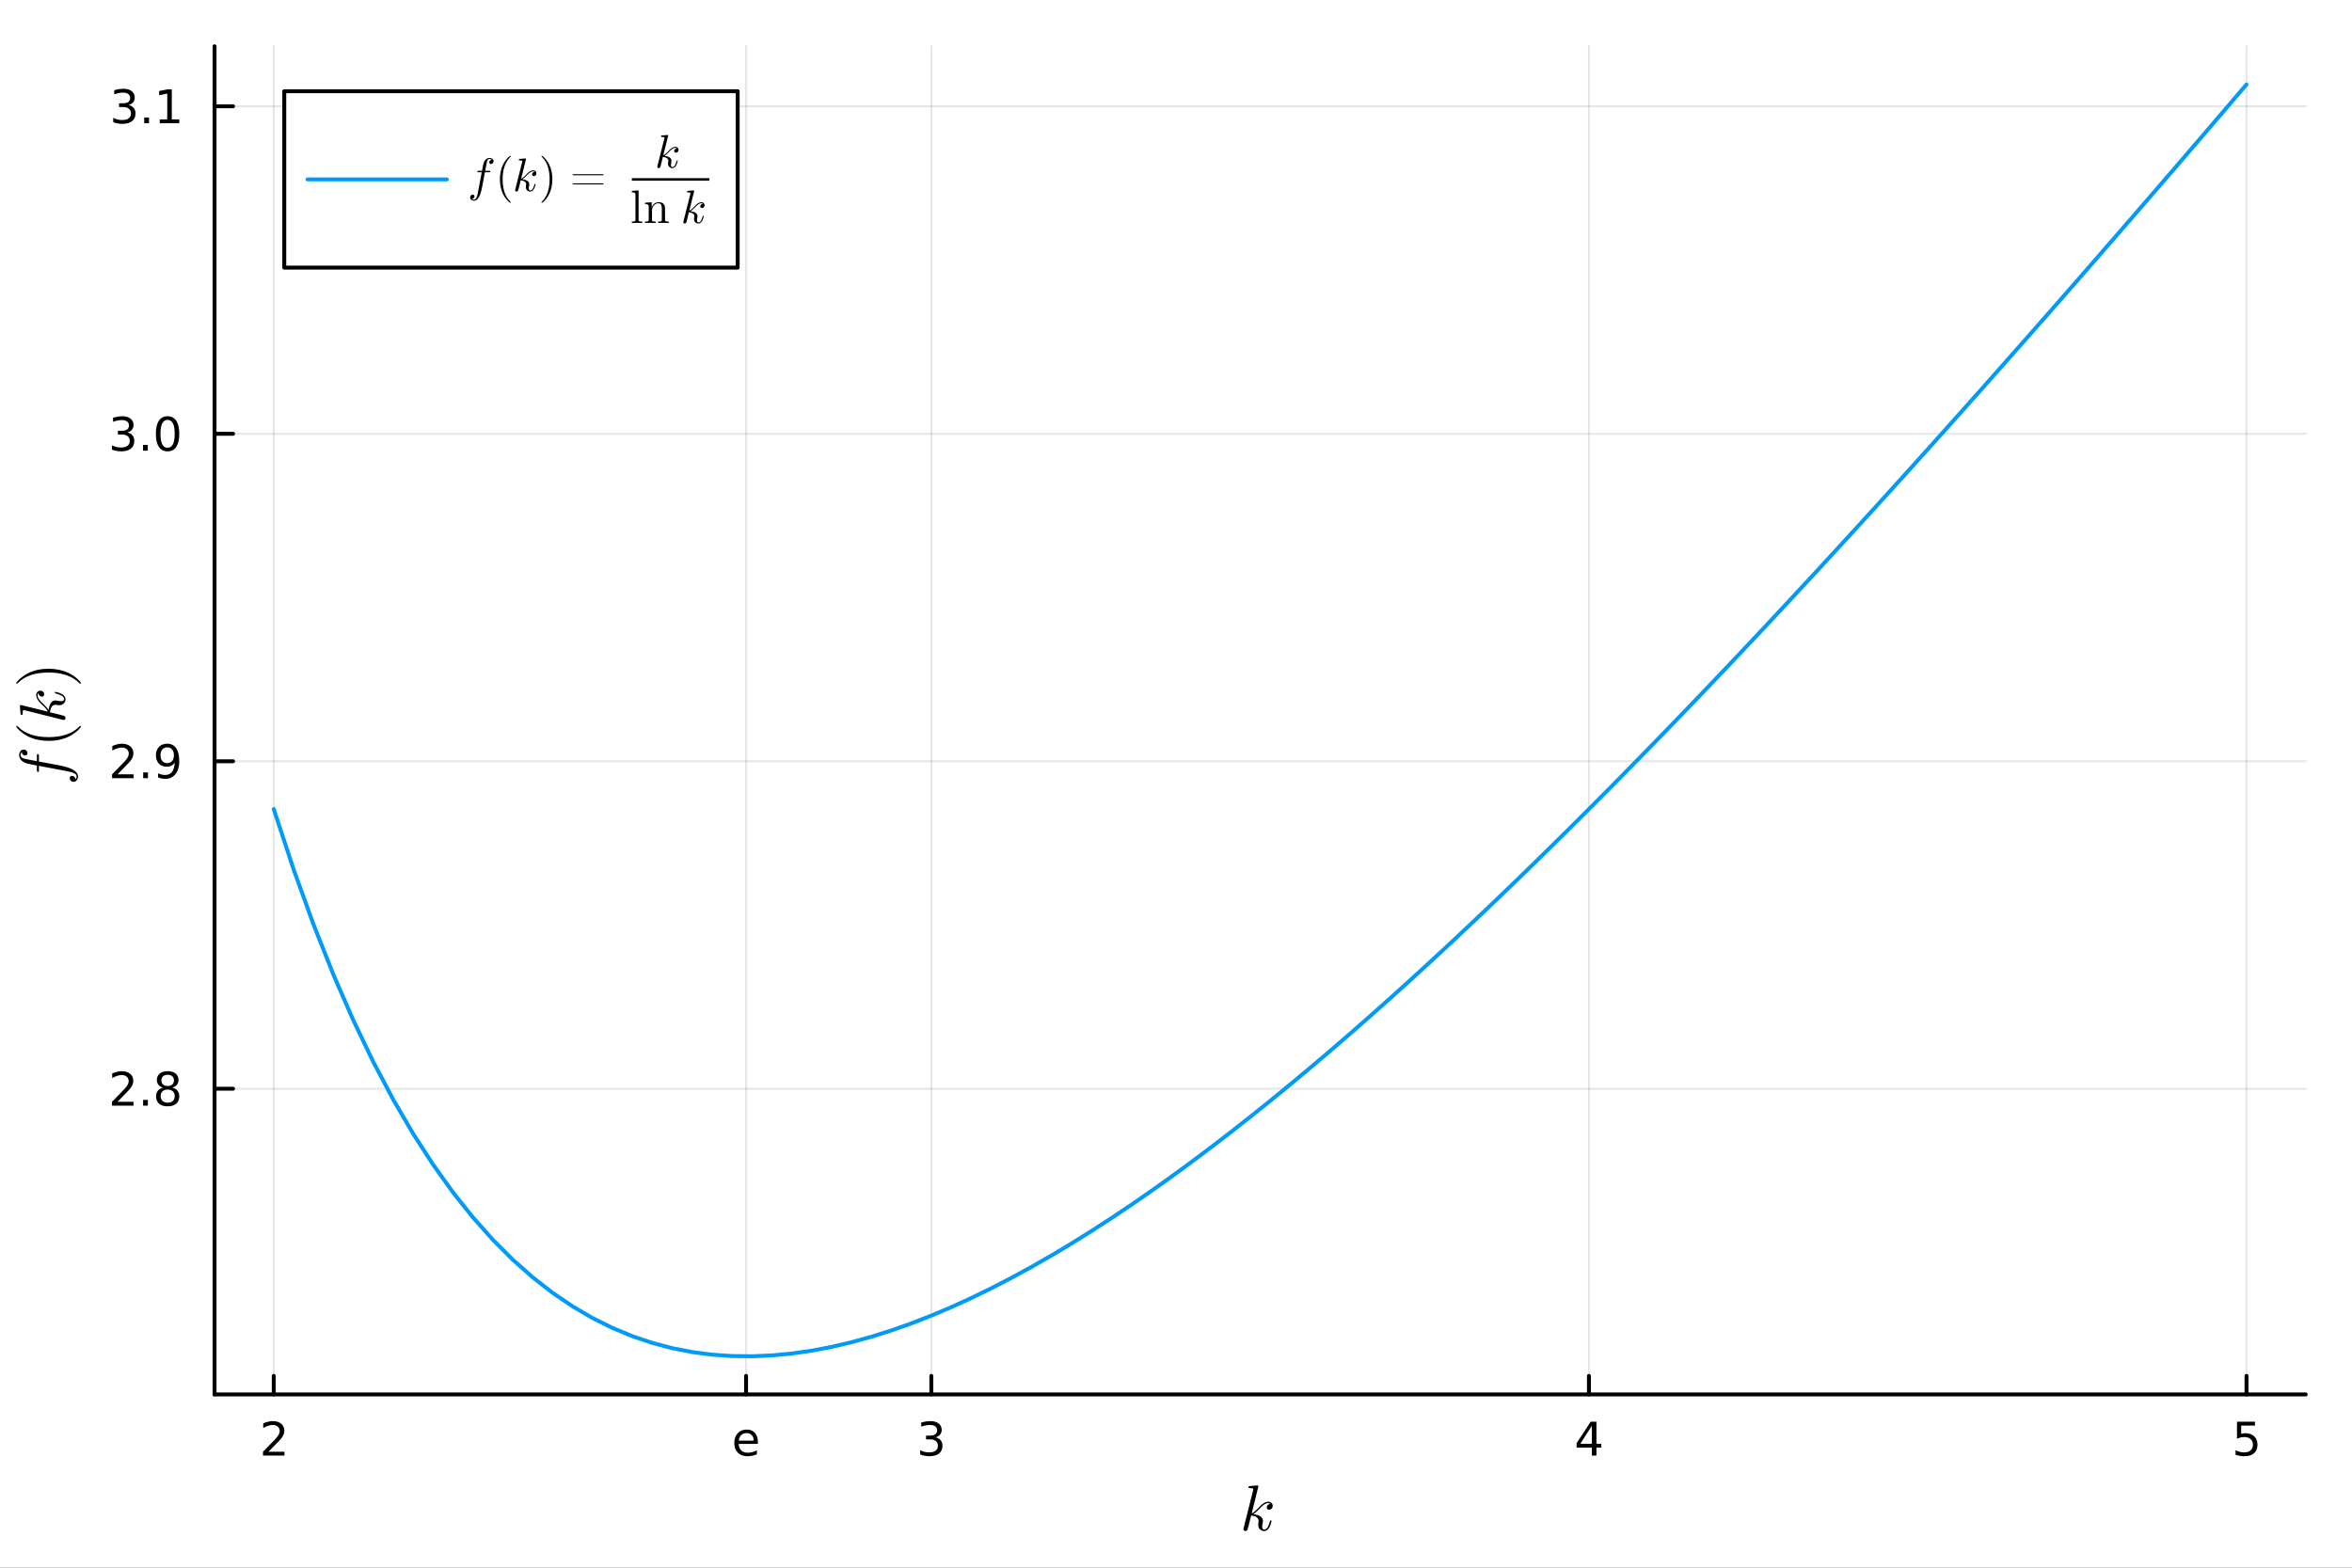 <?xml version="1.0" encoding="utf-8"?>
<svg xmlns="http://www.w3.org/2000/svg" xmlns:xlink="http://www.w3.org/1999/xlink" width="600" height="400" viewBox="0 0 2400 1600">
<rect x="0" y="0" width="2400" height="1600" fill="#333333" stroke="none"/>
<defs>
  <clipPath id="clip110">
    <rect x="0" y="0" width="2400" height="1600"/>
  </clipPath>
</defs>
<path clip-path="url(#clip110)" d="M0 1600 L2400 1600 L2400 0 L0 0  Z" fill="#ffffff" fill-rule="evenodd" fill-opacity="1"/>
<defs>
  <clipPath id="clip111">
    <rect x="480" y="0" width="1681" height="1600"/>
  </clipPath>
</defs>
<path clip-path="url(#clip110)" d="M218.94 1423.18 L2352.76 1423.18 L2352.76 47.244 L218.94 47.244  Z" fill="#ffffff" fill-rule="evenodd" fill-opacity="1"/>
<defs>
  <clipPath id="clip112">
    <rect x="218" y="47" width="2135" height="1377"/>
  </clipPath>
</defs>
<polyline clip-path="url(#clip112)" style="stroke:#000000; stroke-linecap:round; stroke-linejoin:round; stroke-width:2; stroke-opacity:0.1; fill:none" points="279.331,1423.18 279.331,47.244 "/>
<polyline clip-path="url(#clip112)" style="stroke:#000000; stroke-linecap:round; stroke-linejoin:round; stroke-width:2; stroke-opacity:0.1; fill:none" points="761.306,1423.18 761.306,47.244 "/>
<polyline clip-path="url(#clip112)" style="stroke:#000000; stroke-linecap:round; stroke-linejoin:round; stroke-width:2; stroke-opacity:0.1; fill:none" points="950.343,1423.18 950.343,47.244 "/>
<polyline clip-path="url(#clip112)" style="stroke:#000000; stroke-linecap:round; stroke-linejoin:round; stroke-width:2; stroke-opacity:0.1; fill:none" points="1621.35,1423.18 1621.35,47.244 "/>
<polyline clip-path="url(#clip112)" style="stroke:#000000; stroke-linecap:round; stroke-linejoin:round; stroke-width:2; stroke-opacity:0.1; fill:none" points="2292.36,1423.18 2292.36,47.244 "/>
<polyline clip-path="url(#clip110)" style="stroke:#000000; stroke-linecap:round; stroke-linejoin:round; stroke-width:4; stroke-opacity:1; fill:none" points="218.94,1423.18 2352.76,1423.18 "/>
<polyline clip-path="url(#clip110)" style="stroke:#000000; stroke-linecap:round; stroke-linejoin:round; stroke-width:4; stroke-opacity:1; fill:none" points="279.331,1423.18 279.331,1404.28 "/>
<polyline clip-path="url(#clip110)" style="stroke:#000000; stroke-linecap:round; stroke-linejoin:round; stroke-width:4; stroke-opacity:1; fill:none" points="761.306,1423.18 761.306,1404.28 "/>
<polyline clip-path="url(#clip110)" style="stroke:#000000; stroke-linecap:round; stroke-linejoin:round; stroke-width:4; stroke-opacity:1; fill:none" points="950.343,1423.18 950.343,1404.28 "/>
<polyline clip-path="url(#clip110)" style="stroke:#000000; stroke-linecap:round; stroke-linejoin:round; stroke-width:4; stroke-opacity:1; fill:none" points="1621.35,1423.18 1621.35,1404.28 "/>
<polyline clip-path="url(#clip110)" style="stroke:#000000; stroke-linecap:round; stroke-linejoin:round; stroke-width:4; stroke-opacity:1; fill:none" points="2292.36,1423.18 2292.36,1404.28 "/>
<path clip-path="url(#clip110)" d="M273.984 1481.64 L290.304 1481.64 L290.304 1485.58 L268.359 1485.58 L268.359 1481.64 Q271.021 1478.89 275.605 1474.26 Q280.211 1469.61 281.392 1468.27 Q283.637 1465.74 284.517 1464.01 Q285.419 1462.25 285.419 1460.56 Q285.419 1457.8 283.475 1456.07 Q281.554 1454.33 278.452 1454.33 Q276.253 1454.33 273.799 1455.09 Q271.368 1455.86 268.591 1457.41 L268.591 1452.69 Q271.415 1451.55 273.868 1450.97 Q276.322 1450.39 278.359 1450.39 Q283.729 1450.39 286.924 1453.08 Q290.118 1455.77 290.118 1460.26 Q290.118 1462.39 289.308 1464.31 Q288.521 1466.2 286.415 1468.8 Q285.836 1469.47 282.734 1472.69 Q279.632 1475.88 273.984 1481.64 Z" fill="#000000" fill-rule="nonzero" fill-opacity="1" /><path clip-path="url(#clip110)" d="M773.32 1471.55 L773.32 1473.64 L753.737 1473.64 Q754.015 1478.03 756.376 1480.35 Q758.76 1482.64 762.996 1482.64 Q765.45 1482.64 767.742 1482.04 Q770.056 1481.44 772.325 1480.23 L772.325 1484.26 Q770.033 1485.23 767.626 1485.74 Q765.219 1486.25 762.742 1486.25 Q756.538 1486.25 752.904 1482.64 Q749.293 1479.03 749.293 1472.87 Q749.293 1466.51 752.719 1462.78 Q756.168 1459.03 762.001 1459.03 Q767.232 1459.03 770.265 1462.41 Q773.32 1465.77 773.32 1471.55 M769.061 1470.3 Q769.015 1466.81 767.093 1464.72 Q765.195 1462.64 762.047 1462.64 Q758.482 1462.64 756.33 1464.65 Q754.2 1466.67 753.876 1470.33 L769.061 1470.3 Z" fill="#000000" fill-rule="nonzero" fill-opacity="1" /><path clip-path="url(#clip110)" d="M954.59 1466.95 Q957.947 1467.66 959.822 1469.93 Q961.72 1472.2 961.72 1475.53 Q961.72 1480.65 958.201 1483.45 Q954.683 1486.25 948.201 1486.25 Q946.025 1486.25 943.711 1485.81 Q941.419 1485.39 938.965 1484.54 L938.965 1480.02 Q940.91 1481.16 943.225 1481.74 Q945.539 1482.32 948.062 1482.32 Q952.461 1482.32 954.752 1480.58 Q957.067 1478.84 957.067 1475.53 Q957.067 1472.48 954.914 1470.77 Q952.785 1469.03 948.965 1469.03 L944.937 1469.03 L944.937 1465.19 L949.15 1465.19 Q952.599 1465.19 954.428 1463.82 Q956.257 1462.43 956.257 1459.84 Q956.257 1457.18 954.359 1455.77 Q952.484 1454.33 948.965 1454.33 Q947.044 1454.33 944.845 1454.75 Q942.646 1455.16 940.007 1456.04 L940.007 1451.88 Q942.669 1451.14 944.984 1450.77 Q947.322 1450.39 949.382 1450.39 Q954.706 1450.39 957.808 1452.83 Q960.91 1455.23 960.91 1459.35 Q960.91 1462.22 959.266 1464.21 Q957.623 1466.18 954.59 1466.95 Z" fill="#000000" fill-rule="nonzero" fill-opacity="1" /><path clip-path="url(#clip110)" d="M1624.36 1455.09 L1612.56 1473.54 L1624.36 1473.54 L1624.36 1455.09 M1623.14 1451.02 L1629.02 1451.02 L1629.02 1473.54 L1633.95 1473.54 L1633.95 1477.43 L1629.02 1477.43 L1629.02 1485.58 L1624.36 1485.58 L1624.36 1477.43 L1608.76 1477.43 L1608.76 1472.92 L1623.14 1451.02 Z" fill="#000000" fill-rule="nonzero" fill-opacity="1" /><path clip-path="url(#clip110)" d="M2282.64 1451.02 L2301 1451.02 L2301 1454.96 L2286.93 1454.96 L2286.93 1463.43 Q2287.94 1463.08 2288.96 1462.92 Q2289.98 1462.73 2291 1462.73 Q2296.79 1462.73 2300.17 1465.9 Q2303.55 1469.08 2303.55 1474.49 Q2303.55 1480.07 2300.07 1483.17 Q2296.6 1486.25 2290.28 1486.25 Q2288.11 1486.25 2285.84 1485.88 Q2283.59 1485.51 2281.18 1484.77 L2281.18 1480.07 Q2283.27 1481.2 2285.49 1481.76 Q2287.71 1482.32 2290.19 1482.32 Q2294.19 1482.32 2296.53 1480.21 Q2298.87 1478.1 2298.87 1474.49 Q2298.87 1470.88 2296.53 1468.77 Q2294.19 1466.67 2290.19 1466.67 Q2288.31 1466.67 2286.44 1467.08 Q2284.59 1467.5 2282.64 1468.38 L2282.64 1451.02 Z" fill="#000000" fill-rule="nonzero" fill-opacity="1" /><path clip-path="url(#clip110)" d="M1298.69 1536.84 Q1298.69 1538.67 1297.56 1539.77 Q1296.46 1540.86 1295.08 1540.86 Q1293.85 1540.86 1293.21 1540.15 Q1292.57 1539.45 1292.57 1538.54 Q1292.57 1538.16 1292.73 1537.67 Q1292.89 1537.16 1293.24 1536.55 Q1293.63 1535.94 1294.43 1535.48 Q1295.24 1535.03 1296.33 1534.97 Q1296.11 1534.74 1296.04 1534.71 Q1295.56 1534.32 1294.66 1534.2 Q1294.53 1534.13 1294.08 1534.13 Q1291.86 1534.13 1289.6 1535.77 Q1287.38 1537.38 1284.64 1540.44 Q1281.2 1544.02 1278.98 1545.34 Q1288.73 1546.63 1288.73 1552.26 Q1288.73 1553.2 1288.48 1554.32 Q1287.96 1556.45 1287.96 1558 Q1287.96 1561.09 1290.05 1561.09 Q1292.08 1561.09 1293.37 1559.03 Q1294.69 1556.97 1295.79 1552.94 Q1295.95 1552.2 1296.11 1551.97 Q1296.27 1551.75 1296.72 1551.75 Q1297.53 1551.75 1297.53 1552.39 Q1296.78 1556.16 1295.14 1559.06 Q1293.05 1562.57 1289.93 1562.57 Q1287.32 1562.57 1285.58 1560.77 Q1283.87 1558.93 1283.87 1556.03 Q1283.87 1555.32 1284.13 1553.71 Q1284.32 1553.07 1284.32 1552.33 Q1284.32 1550.81 1283.48 1549.69 Q1282.65 1548.53 1281.29 1547.95 Q1279.94 1547.37 1278.81 1547.11 Q1277.72 1546.82 1276.66 1546.72 Q1273.44 1560.35 1272.98 1561.18 Q1272.69 1561.76 1272.05 1562.15 Q1271.41 1562.57 1270.73 1562.57 Q1270.09 1562.57 1269.44 1562.12 Q1268.83 1561.7 1268.83 1560.7 Q1268.83 1560.19 1269.09 1559.25 L1278.65 1521.25 L1278.85 1519.96 Q1278.85 1519.57 1278.69 1519.38 Q1278.56 1519.16 1277.78 1518.99 Q1277.04 1518.83 1275.56 1518.83 Q1274.95 1518.83 1274.66 1518.8 Q1274.4 1518.77 1274.18 1518.61 Q1273.95 1518.42 1273.95 1518.03 Q1273.95 1517.48 1274.18 1517.19 Q1274.43 1516.87 1274.63 1516.8 Q1274.82 1516.74 1275.21 1516.71 Q1275.75 1516.68 1277.59 1516.52 Q1279.43 1516.32 1281 1516.19 Q1282.58 1516.06 1283.26 1516.06 Q1283.64 1516.06 1283.84 1516.26 Q1284.06 1516.42 1284.1 1516.61 L1284.13 1516.77 L1277.27 1544.6 Q1280.1 1543.47 1284.58 1538.48 Q1289.76 1532.68 1294.21 1532.68 Q1296.3 1532.68 1297.49 1533.97 Q1298.69 1535.23 1298.69 1536.84 Z" fill="#000000" fill-rule="nonzero" fill-opacity="1" /><polyline clip-path="url(#clip112)" style="stroke:#000000; stroke-linecap:round; stroke-linejoin:round; stroke-width:2; stroke-opacity:0.1; fill:none" points="218.94,1111.17 2352.76,1111.17 "/>
<polyline clip-path="url(#clip112)" style="stroke:#000000; stroke-linecap:round; stroke-linejoin:round; stroke-width:2; stroke-opacity:0.1; fill:none" points="218.94,776.942 2352.76,776.942 "/>
<polyline clip-path="url(#clip112)" style="stroke:#000000; stroke-linecap:round; stroke-linejoin:round; stroke-width:2; stroke-opacity:0.1; fill:none" points="218.94,442.718 2352.76,442.718 "/>
<polyline clip-path="url(#clip112)" style="stroke:#000000; stroke-linecap:round; stroke-linejoin:round; stroke-width:2; stroke-opacity:0.1; fill:none" points="218.94,108.494 2352.76,108.494 "/>
<polyline clip-path="url(#clip110)" style="stroke:#000000; stroke-linecap:round; stroke-linejoin:round; stroke-width:4; stroke-opacity:1; fill:none" points="218.94,1423.18 218.94,47.244 "/>
<polyline clip-path="url(#clip110)" style="stroke:#000000; stroke-linecap:round; stroke-linejoin:round; stroke-width:4; stroke-opacity:1; fill:none" points="218.94,1111.17 237.838,1111.17 "/>
<polyline clip-path="url(#clip110)" style="stroke:#000000; stroke-linecap:round; stroke-linejoin:round; stroke-width:4; stroke-opacity:1; fill:none" points="218.94,776.942 237.838,776.942 "/>
<polyline clip-path="url(#clip110)" style="stroke:#000000; stroke-linecap:round; stroke-linejoin:round; stroke-width:4; stroke-opacity:1; fill:none" points="218.94,442.718 237.838,442.718 "/>
<polyline clip-path="url(#clip110)" style="stroke:#000000; stroke-linecap:round; stroke-linejoin:round; stroke-width:4; stroke-opacity:1; fill:none" points="218.94,108.494 237.838,108.494 "/>
<path clip-path="url(#clip110)" d="M119.885 1124.51 L136.204 1124.51 L136.204 1128.45 L114.26 1128.45 L114.26 1124.51 Q116.922 1121.76 121.505 1117.13 Q126.112 1112.47 127.292 1111.13 Q129.538 1108.61 130.417 1106.87 Q131.32 1105.11 131.32 1103.42 Q131.32 1100.67 129.376 1098.93 Q127.455 1097.2 124.353 1097.2 Q122.154 1097.2 119.7 1097.96 Q117.269 1098.72 114.492 1100.27 L114.492 1095.55 Q117.316 1094.42 119.769 1093.84 Q122.223 1093.26 124.26 1093.26 Q129.63 1093.26 132.825 1095.95 Q136.019 1098.63 136.019 1103.12 Q136.019 1105.25 135.209 1107.17 Q134.422 1109.07 132.316 1111.66 Q131.737 1112.33 128.635 1115.55 Q125.533 1118.75 119.885 1124.51 Z" fill="#000000" fill-rule="nonzero" fill-opacity="1" /><path clip-path="url(#clip110)" d="M146.019 1122.57 L150.903 1122.57 L150.903 1128.45 L146.019 1128.45 L146.019 1122.57 Z" fill="#000000" fill-rule="nonzero" fill-opacity="1" /><path clip-path="url(#clip110)" d="M171.089 1112.03 Q167.755 1112.03 165.834 1113.82 Q163.936 1115.6 163.936 1118.72 Q163.936 1121.85 165.834 1123.63 Q167.755 1125.41 171.089 1125.41 Q174.422 1125.41 176.343 1123.63 Q178.264 1121.83 178.264 1118.72 Q178.264 1115.6 176.343 1113.82 Q174.445 1112.03 171.089 1112.03 M166.413 1110.04 Q163.403 1109.3 161.714 1107.24 Q160.047 1105.18 160.047 1102.22 Q160.047 1098.08 162.987 1095.67 Q165.95 1093.26 171.089 1093.26 Q176.251 1093.26 179.19 1095.67 Q182.13 1098.08 182.13 1102.22 Q182.13 1105.18 180.44 1107.24 Q178.774 1109.3 175.788 1110.04 Q179.167 1110.83 181.042 1113.12 Q182.94 1115.41 182.94 1118.72 Q182.94 1123.75 179.862 1126.43 Q176.806 1129.12 171.089 1129.12 Q165.371 1129.12 162.292 1126.43 Q159.237 1123.75 159.237 1118.72 Q159.237 1115.41 161.135 1113.12 Q163.033 1110.83 166.413 1110.04 M164.7 1102.66 Q164.7 1105.34 166.366 1106.85 Q168.056 1108.35 171.089 1108.35 Q174.098 1108.35 175.788 1106.85 Q177.501 1105.34 177.501 1102.66 Q177.501 1099.97 175.788 1098.47 Q174.098 1096.96 171.089 1096.96 Q168.056 1096.96 166.366 1098.47 Q164.7 1099.97 164.7 1102.66 Z" fill="#000000" fill-rule="nonzero" fill-opacity="1" /><path clip-path="url(#clip110)" d="M119.978 790.287 L136.297 790.287 L136.297 794.222 L114.353 794.222 L114.353 790.287 Q117.015 787.532 121.598 782.903 Q126.205 778.25 127.385 776.907 Q129.63 774.384 130.51 772.648 Q131.413 770.889 131.413 769.199 Q131.413 766.444 129.468 764.708 Q127.547 762.972 124.445 762.972 Q122.246 762.972 119.793 763.736 Q117.362 764.5 114.584 766.051 L114.584 761.329 Q117.408 760.194 119.862 759.616 Q122.316 759.037 124.353 759.037 Q129.723 759.037 132.917 761.722 Q136.112 764.407 136.112 768.898 Q136.112 771.028 135.302 772.949 Q134.515 774.847 132.408 777.44 Q131.83 778.111 128.728 781.329 Q125.626 784.523 119.978 790.287 Z" fill="#000000" fill-rule="nonzero" fill-opacity="1" /><path clip-path="url(#clip110)" d="M146.112 788.342 L150.996 788.342 L150.996 794.222 L146.112 794.222 L146.112 788.342 Z" fill="#000000" fill-rule="nonzero" fill-opacity="1" /><path clip-path="url(#clip110)" d="M161.32 793.504 L161.32 789.245 Q163.079 790.078 164.885 790.518 Q166.69 790.958 168.427 790.958 Q173.056 790.958 175.487 787.856 Q177.94 784.731 178.288 778.389 Q176.945 780.379 174.885 781.444 Q172.825 782.509 170.325 782.509 Q165.14 782.509 162.107 779.384 Q159.098 776.236 159.098 770.796 Q159.098 765.472 162.246 762.255 Q165.394 759.037 170.626 759.037 Q176.621 759.037 179.769 763.643 Q182.94 768.227 182.94 776.977 Q182.94 785.148 179.051 790.032 Q175.186 794.893 168.635 794.893 Q166.876 794.893 165.07 794.546 Q163.265 794.199 161.32 793.504 M170.626 778.852 Q173.774 778.852 175.602 776.699 Q177.454 774.546 177.454 770.796 Q177.454 767.069 175.602 764.917 Q173.774 762.741 170.626 762.741 Q167.477 762.741 165.626 764.917 Q163.797 767.069 163.797 770.796 Q163.797 774.546 165.626 776.699 Q167.477 778.852 170.626 778.852 Z" fill="#000000" fill-rule="nonzero" fill-opacity="1" /><path clip-path="url(#clip110)" d="M129.931 441.364 Q133.288 442.081 135.163 444.35 Q137.061 446.618 137.061 449.952 Q137.061 455.067 133.542 457.868 Q130.024 460.669 123.543 460.669 Q121.367 460.669 119.052 460.229 Q116.76 459.813 114.306 458.956 L114.306 454.442 Q116.251 455.577 118.566 456.155 Q120.88 456.734 123.404 456.734 Q127.802 456.734 130.093 454.998 Q132.408 453.262 132.408 449.952 Q132.408 446.896 130.255 445.183 Q128.126 443.447 124.306 443.447 L120.279 443.447 L120.279 439.605 L124.492 439.605 Q127.941 439.605 129.769 438.239 Q131.598 436.85 131.598 434.257 Q131.598 431.595 129.7 430.183 Q127.825 428.748 124.306 428.748 Q122.385 428.748 120.186 429.165 Q117.987 429.582 115.348 430.461 L115.348 426.294 Q118.01 425.554 120.325 425.183 Q122.663 424.813 124.723 424.813 Q130.047 424.813 133.149 427.244 Q136.251 429.651 136.251 433.771 Q136.251 436.642 134.607 438.632 Q132.964 440.6 129.931 441.364 Z" fill="#000000" fill-rule="nonzero" fill-opacity="1" /><path clip-path="url(#clip110)" d="M145.927 454.118 L150.811 454.118 L150.811 459.998 L145.927 459.998 L145.927 454.118 Z" fill="#000000" fill-rule="nonzero" fill-opacity="1" /><path clip-path="url(#clip110)" d="M170.996 428.517 Q167.385 428.517 165.556 432.081 Q163.751 435.623 163.751 442.753 Q163.751 449.859 165.556 453.424 Q167.385 456.966 170.996 456.966 Q174.63 456.966 176.436 453.424 Q178.264 449.859 178.264 442.753 Q178.264 435.623 176.436 432.081 Q174.63 428.517 170.996 428.517 M170.996 424.813 Q176.806 424.813 179.862 429.419 Q182.94 434.003 182.94 442.753 Q182.94 451.48 179.862 456.086 Q176.806 460.669 170.996 460.669 Q165.186 460.669 162.107 456.086 Q159.052 451.48 159.052 442.753 Q159.052 434.003 162.107 429.419 Q165.186 424.813 170.996 424.813 Z" fill="#000000" fill-rule="nonzero" fill-opacity="1" /><path clip-path="url(#clip110)" d="M131.158 107.14 Q134.515 107.857 136.39 110.126 Q138.288 112.394 138.288 115.728 Q138.288 120.844 134.769 123.644 Q131.251 126.445 124.769 126.445 Q122.593 126.445 120.279 126.006 Q117.987 125.589 115.533 124.732 L115.533 120.219 Q117.478 121.353 119.793 121.931 Q122.107 122.51 124.63 122.51 Q129.029 122.51 131.32 120.774 Q133.635 119.038 133.635 115.728 Q133.635 112.672 131.482 110.959 Q129.353 109.223 125.533 109.223 L121.505 109.223 L121.505 105.381 L125.718 105.381 Q129.167 105.381 130.996 104.015 Q132.825 102.626 132.825 100.033 Q132.825 97.371 130.927 95.959 Q129.052 94.524 125.533 94.524 Q123.612 94.524 121.413 94.941 Q119.214 95.358 116.575 96.237 L116.575 92.07 Q119.237 91.33 121.552 90.959 Q123.89 90.589 125.95 90.589 Q131.274 90.589 134.376 93.02 Q137.478 95.427 137.478 99.547 Q137.478 102.418 135.834 104.408 Q134.191 106.376 131.158 107.14 Z" fill="#000000" fill-rule="nonzero" fill-opacity="1" /><path clip-path="url(#clip110)" d="M147.153 119.894 L152.038 119.894 L152.038 125.774 L147.153 125.774 L147.153 119.894 Z" fill="#000000" fill-rule="nonzero" fill-opacity="1" /><path clip-path="url(#clip110)" d="M163.033 121.839 L170.672 121.839 L170.672 95.473 L162.362 97.14 L162.362 92.881 L170.626 91.214 L175.301 91.214 L175.301 121.839 L182.94 121.839 L182.94 125.774 L163.033 125.774 L163.033 121.839 Z" fill="#000000" fill-rule="nonzero" fill-opacity="1" /><path clip-path="url(#clip110)" d="M24.12 765.028 Q25.891 765.028 26.986 766.155 Q28.081 767.25 28.081 768.635 Q28.081 769.634 27.469 770.374 Q26.857 771.083 25.795 771.083 Q24.7 771.083 23.54 770.245 Q22.381 769.408 22.22 767.508 Q21.028 768.764 21.028 770.761 Q21.028 771.759 21.672 772.597 Q22.284 773.402 23.282 773.853 Q24.313 774.336 30.142 775.431 Q32.042 775.785 33.878 776.107 Q35.714 776.429 37.646 776.815 L37.646 771.34 Q37.646 770.632 37.678 770.342 Q37.711 770.052 37.872 769.827 Q38.033 769.569 38.387 769.569 Q39.289 769.569 39.514 769.988 Q39.708 770.374 39.708 771.534 L39.708 777.202 L60.609 781.163 Q61.221 781.26 63.153 781.679 Q65.053 782.065 68.177 782.999 Q71.334 783.933 73.202 784.867 Q74.264 785.382 75.263 786.059 Q76.293 786.703 77.324 787.637 Q78.355 788.571 78.966 789.794 Q79.611 791.018 79.611 792.306 Q79.611 794.496 78.387 796.203 Q77.163 797.91 75.07 797.91 Q73.298 797.91 72.203 796.815 Q71.108 795.688 71.108 794.303 Q71.108 793.305 71.72 792.596 Q72.332 791.856 73.395 791.856 Q73.846 791.856 74.361 792.017 Q74.876 792.178 75.456 792.532 Q76.068 792.886 76.487 793.659 Q76.905 794.432 76.97 795.495 Q78.161 794.239 78.161 792.306 Q78.161 791.695 77.904 791.147 Q77.678 790.6 77.099 790.149 Q76.519 789.666 75.939 789.311 Q75.392 788.957 74.329 788.603 Q73.298 788.249 72.525 788.023 Q71.752 787.798 70.368 787.508 Q68.983 787.186 68.145 787.025 Q67.34 786.864 65.762 786.574 L39.708 781.646 L39.708 785.994 Q39.708 786.767 39.675 787.089 Q39.643 787.379 39.482 787.604 Q39.289 787.83 38.902 787.83 Q38.29 787.83 38.033 787.572 Q37.743 787.282 37.711 786.96 Q37.646 786.638 37.646 785.865 L37.646 781.292 Q29.498 779.746 27.308 779.134 Q24.989 778.426 23.379 777.331 Q21.737 776.236 20.964 775.012 Q20.191 773.788 19.901 772.79 Q19.579 771.759 19.579 770.761 Q19.579 768.506 20.803 766.767 Q21.994 765.028 24.12 765.028 Z" fill="#000000" fill-rule="nonzero" fill-opacity="1" /><path clip-path="url(#clip110)" d="M49.595 756.148 Q38.452 756.148 29.466 751.994 Q25.698 750.222 22.542 747.742 Q19.386 745.263 18.001 743.62 Q16.616 741.978 16.616 741.527 Q16.616 740.883 17.26 740.85 Q17.582 740.85 18.387 741.72 Q29.208 752.348 49.595 752.316 Q70.045 752.316 80.448 741.978 Q81.575 740.85 81.929 740.85 Q82.573 740.85 82.573 741.527 Q82.573 741.978 81.253 743.556 Q79.933 745.134 76.905 747.581 Q73.878 750.029 70.174 751.8 Q61.189 756.148 49.595 756.148 Z" fill="#000000" fill-rule="nonzero" fill-opacity="1" /><path clip-path="url(#clip110)" d="M41.092 704.926 Q42.928 704.926 44.023 706.053 Q45.118 707.148 45.118 708.533 Q45.118 709.757 44.41 710.401 Q43.701 711.045 42.799 711.045 Q42.413 711.045 41.93 710.884 Q41.414 710.723 40.803 710.369 Q40.191 709.982 39.74 709.177 Q39.289 708.372 39.224 707.277 Q38.999 707.502 38.967 707.567 Q38.58 708.05 38.452 708.952 Q38.387 709.08 38.387 709.531 Q38.387 711.754 40.03 714.008 Q41.64 716.23 44.699 718.968 Q48.274 722.414 49.595 724.636 Q50.883 714.877 56.519 714.877 Q57.453 714.877 58.58 715.135 Q60.706 715.65 62.252 715.65 Q65.343 715.65 65.343 713.557 Q65.343 711.528 63.282 710.24 Q61.221 708.919 57.195 707.824 Q56.455 707.663 56.229 707.502 Q56.004 707.341 56.004 706.89 Q56.004 706.085 56.648 706.085 Q60.416 706.826 63.314 708.469 Q66.825 710.562 66.825 713.686 Q66.825 716.295 65.021 718.034 Q63.186 719.741 60.287 719.741 Q59.578 719.741 57.968 719.483 Q57.324 719.29 56.583 719.29 Q55.07 719.29 53.943 720.127 Q52.783 720.964 52.203 722.317 Q51.624 723.67 51.366 724.797 Q51.076 725.892 50.98 726.955 Q64.603 730.175 65.44 730.626 Q66.02 730.916 66.406 731.56 Q66.825 732.204 66.825 732.881 Q66.825 733.525 66.374 734.169 Q65.955 734.781 64.957 734.781 Q64.442 734.781 63.508 734.523 L25.505 724.958 L24.216 724.765 Q23.83 724.765 23.637 724.926 Q23.411 725.055 23.25 725.827 Q23.089 726.568 23.089 728.05 Q23.089 728.662 23.057 728.951 Q23.025 729.209 22.864 729.435 Q22.671 729.66 22.284 729.66 Q21.737 729.66 21.447 729.435 Q21.125 729.177 21.06 728.984 Q20.996 728.79 20.964 728.404 Q20.931 727.856 20.77 726.021 Q20.577 724.185 20.448 722.607 Q20.32 721.029 20.32 720.352 Q20.32 719.966 20.513 719.773 Q20.674 719.547 20.867 719.515 L21.028 719.483 L48.854 726.343 Q47.727 723.509 42.735 719.032 Q36.938 713.847 36.938 709.403 Q36.938 707.309 38.226 706.118 Q39.482 704.926 41.092 704.926 Z" fill="#000000" fill-rule="nonzero" fill-opacity="1" /><path clip-path="url(#clip110)" d="M81.929 697.841 Q81.607 697.841 80.802 697.004 Q69.981 686.376 49.595 686.376 Q29.144 686.376 18.806 696.585 Q17.614 697.841 17.26 697.841 Q16.616 697.841 16.616 697.197 Q16.616 696.746 17.936 695.168 Q19.257 693.558 22.284 691.142 Q25.311 688.695 29.015 686.891 Q38.001 682.543 49.595 682.543 Q60.738 682.543 69.723 686.698 Q73.491 688.469 76.648 690.949 Q79.804 693.429 81.189 695.071 Q82.573 696.714 82.573 697.197 Q82.573 697.841 81.929 697.841 Z" fill="#000000" fill-rule="nonzero" fill-opacity="1" /><polyline clip-path="url(#clip112)" style="stroke:#009af9; stroke-linecap:round; stroke-linejoin:round; stroke-width:4; stroke-opacity:1; fill:none" points="279.331,825.772 299.665,887.536 319.999,943.797 340.332,995.021 360.666,1041.62 381,1083.98 401.333,1122.41 421.667,1157.24 442.001,1188.71 462.334,1217.09 482.668,1242.58 503.002,1265.4 523.335,1285.73 543.669,1303.73 564.003,1319.55 584.336,1333.34 604.67,1345.23 625.004,1355.33 645.337,1363.76 665.671,1370.61 686.005,1375.98 706.338,1379.94 726.672,1382.6 747.006,1384 767.339,1384.24 787.673,1383.36 808.007,1381.43 828.341,1378.51 848.674,1374.64 869.008,1369.87 889.342,1364.26 909.675,1357.84 930.009,1350.65 950.343,1342.72 970.676,1334.11 991.01,1324.83 1011.34,1314.92 1031.68,1304.4 1052.01,1293.31 1072.34,1281.68 1092.68,1269.52 1113.01,1256.85 1133.35,1243.71 1153.68,1230.11 1174.01,1216.07 1194.35,1201.61 1214.68,1186.75 1235.01,1171.51 1255.35,1155.89 1275.68,1139.92 1296.01,1123.61 1316.35,1106.97 1336.68,1090.02 1357.02,1072.77 1377.35,1055.23 1397.68,1037.4 1418.02,1019.32 1438.35,1000.97 1458.68,982.381 1479.02,963.55 1499.35,944.491 1519.69,925.21 1540.02,905.718 1560.35,886.02 1580.69,866.125 1601.02,846.04 1621.35,825.772 1641.69,805.327 1662.02,784.711 1682.35,763.931 1702.69,742.992 1723.02,721.9 1743.36,700.661 1763.69,679.279 1784.02,657.759 1804.36,636.106 1824.69,614.324 1845.02,592.418 1865.36,570.393 1885.69,548.252 1906.03,525.998 1926.36,503.637 1946.69,481.171 1967.03,458.603 1987.36,435.938 2007.69,413.179 2028.03,390.328 2048.36,367.389 2068.69,344.364 2089.03,321.257 2109.36,298.069 2129.7,274.804 2150.03,251.465 2170.36,228.053 2190.7,204.57 2211.03,181.021 2231.36,157.405 2251.7,133.726 2272.03,109.986 2292.36,86.186 "/>
<path clip-path="url(#clip110)" d="M290.068 273.126 L752.716 273.126 L752.716 93.109 L290.068 93.109  Z" fill="#ffffff" fill-rule="evenodd" fill-opacity="1"/>
<polyline clip-path="url(#clip110)" style="stroke:#000000; stroke-linecap:round; stroke-linejoin:round; stroke-width:4; stroke-opacity:1; fill:none" points="290.068,273.126 752.716,273.126 752.716,93.109 290.068,93.109 290.068,273.126 "/>
<polyline clip-path="url(#clip110)" style="stroke:#009af9; stroke-linecap:round; stroke-linejoin:round; stroke-width:4; stroke-opacity:1; fill:none" points="313.777,183.117 456.031,183.117 "/>
<path clip-path="url(#clip110)" d="M503.654 164.481 Q503.654 165.769 502.835 166.565 Q502.038 167.362 501.031 167.362 Q500.305 167.362 499.766 166.917 Q499.251 166.472 499.251 165.699 Q499.251 164.902 499.86 164.059 Q500.469 163.216 501.851 163.099 Q500.937 162.232 499.485 162.232 Q498.759 162.232 498.15 162.701 Q497.565 163.146 497.237 163.872 Q496.885 164.621 496.089 168.861 Q495.831 170.243 495.597 171.578 Q495.363 172.913 495.082 174.318 L499.064 174.318 Q499.579 174.318 499.79 174.342 Q500 174.365 500.164 174.482 Q500.352 174.599 500.352 174.857 Q500.352 175.513 500.047 175.677 Q499.766 175.817 498.923 175.817 L494.801 175.817 L491.92 191.018 Q491.849 191.463 491.545 192.869 Q491.264 194.251 490.585 196.523 Q489.905 198.818 489.226 200.177 Q488.851 200.949 488.359 201.676 Q487.891 202.425 487.212 203.175 Q486.533 203.924 485.642 204.369 Q484.752 204.838 483.816 204.838 Q482.223 204.838 480.981 203.948 Q479.74 203.058 479.74 201.535 Q479.74 200.247 480.536 199.45 Q481.356 198.654 482.363 198.654 Q483.089 198.654 483.605 199.099 Q484.143 199.544 484.143 200.317 Q484.143 200.645 484.026 201.02 Q483.909 201.395 483.652 201.816 Q483.394 202.261 482.832 202.566 Q482.27 202.87 481.497 202.917 Q482.41 203.784 483.816 203.784 Q484.261 203.784 484.659 203.596 Q485.057 203.432 485.385 203.011 Q485.736 202.589 485.994 202.167 Q486.251 201.769 486.509 200.996 Q486.767 200.247 486.931 199.685 Q487.095 199.123 487.305 198.115 Q487.54 197.108 487.657 196.499 Q487.774 195.914 487.985 194.766 L491.568 175.817 L488.406 175.817 Q487.844 175.817 487.61 175.794 Q487.399 175.77 487.235 175.653 Q487.071 175.513 487.071 175.232 Q487.071 174.787 487.259 174.599 Q487.469 174.388 487.704 174.365 Q487.938 174.318 488.5 174.318 L491.826 174.318 Q492.95 168.392 493.395 166.8 Q493.911 165.113 494.707 163.942 Q495.503 162.747 496.393 162.185 Q497.283 161.623 498.01 161.412 Q498.759 161.178 499.485 161.178 Q501.125 161.178 502.39 162.068 Q503.654 162.935 503.654 164.481 Z" fill="#000000" fill-rule="nonzero" fill-opacity="1" /><path clip-path="url(#clip110)" d="M510.107 183.008 Q510.107 174.904 513.128 168.369 Q514.417 165.628 516.22 163.333 Q518.024 161.038 519.218 160.03 Q520.413 159.023 520.741 159.023 Q521.209 159.023 521.233 159.492 Q521.233 159.726 520.6 160.312 Q512.871 168.181 512.894 183.008 Q512.894 197.881 520.413 205.447 Q521.233 206.266 521.233 206.524 Q521.233 206.992 520.741 206.992 Q520.413 206.992 519.265 206.032 Q518.117 205.072 516.337 202.87 Q514.557 200.668 513.269 197.975 Q510.107 191.44 510.107 183.008 Z" fill="#000000" fill-rule="nonzero" fill-opacity="1" /><path clip-path="url(#clip110)" d="M547.355 176.824 Q547.355 178.159 546.535 178.956 Q545.739 179.752 544.732 179.752 Q543.842 179.752 543.373 179.237 Q542.905 178.722 542.905 178.066 Q542.905 177.785 543.022 177.433 Q543.139 177.059 543.397 176.614 Q543.678 176.169 544.263 175.841 Q544.849 175.513 545.645 175.466 Q545.481 175.302 545.434 175.278 Q545.083 174.997 544.427 174.904 Q544.334 174.857 544.006 174.857 Q542.39 174.857 540.75 176.051 Q539.134 177.223 537.143 179.448 Q534.637 182.048 533.021 183.008 Q540.118 183.945 540.118 188.044 Q540.118 188.723 539.93 189.543 Q539.555 191.089 539.555 192.213 Q539.555 194.461 541.078 194.461 Q542.553 194.461 543.49 192.962 Q544.451 191.463 545.247 188.536 Q545.364 187.997 545.481 187.833 Q545.598 187.669 545.926 187.669 Q546.512 187.669 546.512 188.137 Q545.973 190.878 544.779 192.986 Q543.256 195.539 540.984 195.539 Q539.087 195.539 537.822 194.227 Q536.581 192.892 536.581 190.784 Q536.581 190.269 536.768 189.098 Q536.909 188.629 536.909 188.091 Q536.909 186.99 536.3 186.17 Q535.691 185.327 534.707 184.905 Q533.723 184.484 532.903 184.296 Q532.107 184.085 531.334 184.015 Q528.992 193.923 528.664 194.532 Q528.453 194.953 527.985 195.234 Q527.516 195.539 527.024 195.539 Q526.556 195.539 526.088 195.211 Q525.642 194.906 525.642 194.18 Q525.642 193.806 525.83 193.126 L532.786 165.488 L532.927 164.551 Q532.927 164.27 532.81 164.129 Q532.716 163.965 532.154 163.848 Q531.615 163.731 530.538 163.731 Q530.093 163.731 529.882 163.708 Q529.695 163.684 529.531 163.567 Q529.367 163.427 529.367 163.146 Q529.367 162.747 529.531 162.537 Q529.718 162.302 529.859 162.256 Q529.999 162.209 530.28 162.185 Q530.678 162.162 532.013 162.045 Q533.348 161.904 534.496 161.811 Q535.644 161.717 536.136 161.717 Q536.417 161.717 536.557 161.857 Q536.721 161.975 536.745 162.115 L536.768 162.232 L531.779 182.469 Q533.84 181.649 537.096 178.019 Q540.867 173.803 544.099 173.803 Q545.622 173.803 546.488 174.74 Q547.355 175.653 547.355 176.824 Z" fill="#000000" fill-rule="nonzero" fill-opacity="1" /><path clip-path="url(#clip110)" d="M552.502 206.524 Q552.502 206.29 553.111 205.704 Q560.84 197.834 560.84 183.008 Q560.84 168.135 553.415 160.616 Q552.502 159.749 552.502 159.492 Q552.502 159.023 552.97 159.023 Q553.298 159.023 554.446 159.984 Q555.617 160.944 557.374 163.146 Q559.154 165.347 560.465 168.041 Q563.627 174.576 563.627 183.008 Q563.627 191.112 560.606 197.647 Q559.318 200.387 557.514 202.683 Q555.711 204.978 554.516 205.985 Q553.322 206.992 552.97 206.992 Q552.502 206.992 552.502 206.524 Z" fill="#000000" fill-rule="nonzero" fill-opacity="1" /><path clip-path="url(#clip110)" d="M584.222 187.716 Q584.269 187.13 585.182 187.13 L614.578 187.13 Q615.959 187.13 615.983 187.669 Q615.983 188.255 614.671 188.231 L585.51 188.231 Q584.222 188.255 584.222 187.716 M584.222 178.347 Q584.222 177.761 585.229 177.785 L614.531 177.785 Q615.959 177.785 615.983 178.347 Q615.983 178.886 614.765 178.886 L585.182 178.886 Q584.222 178.886 584.222 178.347 Z" fill="#000000" fill-rule="nonzero" fill-opacity="1" /><path clip-path="url(#clip110)" d="M692.426 152.89 Q692.426 154.225 691.607 155.022 Q690.81 155.818 689.803 155.818 Q688.913 155.818 688.445 155.303 Q687.976 154.788 687.976 154.132 Q687.976 153.851 688.093 153.499 Q688.21 153.125 688.468 152.68 Q688.749 152.234 689.335 151.907 Q689.92 151.579 690.717 151.532 Q690.553 151.368 690.506 151.344 Q690.154 151.063 689.499 150.97 Q689.405 150.923 689.077 150.923 Q687.461 150.923 685.821 152.117 Q684.205 153.288 682.214 155.514 Q679.708 158.114 678.092 159.074 Q685.189 160.011 685.189 164.11 Q685.189 164.789 685.001 165.609 Q684.627 167.155 684.627 168.279 Q684.627 170.527 686.149 170.527 Q687.625 170.527 688.562 169.028 Q689.522 167.529 690.318 164.602 Q690.435 164.063 690.553 163.899 Q690.67 163.735 690.998 163.735 Q691.583 163.735 691.583 164.203 Q691.044 166.944 689.85 169.052 Q688.327 171.605 686.055 171.605 Q684.158 171.605 682.893 170.293 Q681.652 168.958 681.652 166.85 Q681.652 166.335 681.839 165.164 Q681.98 164.695 681.98 164.156 Q681.98 163.056 681.371 162.236 Q680.762 161.393 679.778 160.971 Q678.794 160.549 677.975 160.362 Q677.178 160.151 676.405 160.081 Q674.063 169.989 673.735 170.598 Q673.524 171.019 673.056 171.3 Q672.588 171.605 672.096 171.605 Q671.627 171.605 671.159 171.277 Q670.714 170.972 670.714 170.246 Q670.714 169.872 670.901 169.192 L677.858 141.554 L677.998 140.617 Q677.998 140.336 677.881 140.195 Q677.787 140.031 677.225 139.914 Q676.686 139.797 675.609 139.797 Q675.164 139.797 674.953 139.774 Q674.766 139.75 674.602 139.633 Q674.438 139.493 674.438 139.212 Q674.438 138.813 674.602 138.603 Q674.789 138.368 674.93 138.322 Q675.07 138.275 675.351 138.251 Q675.75 138.228 677.085 138.111 Q678.42 137.97 679.567 137.877 Q680.715 137.783 681.207 137.783 Q681.488 137.783 681.629 137.923 Q681.793 138.04 681.816 138.181 L681.839 138.298 L676.85 158.535 Q678.912 157.715 682.167 154.085 Q685.938 149.869 689.171 149.869 Q690.693 149.869 691.56 150.806 Q692.426 151.719 692.426 152.89 Z" fill="#000000" fill-rule="nonzero" fill-opacity="1" /><path clip-path="url(#clip110)" d="M644.714 184.397 L723.887 184.397 L723.887 181.837 L644.714 181.837  Z" fill="#000000" fill-rule="evenodd" fill-opacity="1"/>
<path clip-path="url(#clip110)" d="M644.714 227.59 L644.714 226.115 Q647.267 226.115 647.852 225.81 Q648.438 225.482 648.438 223.937 L648.438 198.992 Q648.438 197.212 647.806 196.767 Q647.197 196.322 644.714 196.322 L644.714 194.822 L651.6 194.307 L651.6 223.937 Q651.6 225.482 652.209 225.81 Q652.818 226.115 655.348 226.115 L655.348 227.59 Q654.762 227.59 653.544 227.544 Q652.326 227.497 651.436 227.473 Q650.546 227.45 650.031 227.45 Q649.469 227.45 644.714 227.59 Z" fill="#000000" fill-rule="nonzero" fill-opacity="1" /><path clip-path="url(#clip110)" d="M658.248 227.59 L658.248 226.115 Q660.801 226.115 661.387 225.81 Q661.973 225.482 661.973 223.937 L661.973 211.078 Q661.973 209.298 661.34 208.853 Q660.731 208.408 658.248 208.408 L658.248 206.908 L664.994 206.393 L664.994 211.429 Q667.243 206.393 672.091 206.393 Q675.698 206.393 677.127 208.173 Q678.181 209.368 678.392 210.703 Q678.626 212.038 678.626 215.505 L678.626 224.663 Q678.673 225.67 679.446 225.904 Q680.219 226.115 682.374 226.115 L682.374 227.59 Q677.478 227.45 676.986 227.45 Q676.612 227.45 671.576 227.59 L671.576 226.115 Q674.129 226.115 674.714 225.81 Q675.323 225.482 675.323 223.937 L675.323 212.764 Q675.323 210.328 674.574 208.899 Q673.824 207.447 671.763 207.447 Q669.28 207.447 667.289 209.532 Q665.299 211.616 665.299 215.13 L665.299 223.937 Q665.299 225.482 665.884 225.81 Q666.493 226.115 669.023 226.115 L669.023 227.59 Q664.127 227.45 663.659 227.45 Q663.284 227.45 658.248 227.59 Z" fill="#000000" fill-rule="nonzero" fill-opacity="1" /><path clip-path="url(#clip110)" d="M718.98 209.415 Q718.98 210.75 718.16 211.546 Q717.364 212.342 716.356 212.342 Q715.466 212.342 714.998 211.827 Q714.529 211.312 714.529 210.656 Q714.529 210.375 714.647 210.024 Q714.764 209.649 715.021 209.204 Q715.302 208.759 715.888 208.431 Q716.473 208.103 717.27 208.056 Q717.106 207.892 717.059 207.869 Q716.708 207.588 716.052 207.494 Q715.958 207.447 715.63 207.447 Q714.014 207.447 712.375 208.642 Q710.758 209.813 708.767 212.038 Q706.261 214.638 704.645 215.598 Q711.742 216.535 711.742 220.634 Q711.742 221.313 711.555 222.133 Q711.18 223.679 711.18 224.803 Q711.18 227.052 712.702 227.052 Q714.178 227.052 715.115 225.553 Q716.075 224.054 716.872 221.126 Q716.989 220.587 717.106 220.423 Q717.223 220.259 717.551 220.259 Q718.136 220.259 718.136 220.728 Q717.598 223.468 716.403 225.576 Q714.881 228.129 712.609 228.129 Q710.712 228.129 709.447 226.818 Q708.205 225.482 708.205 223.374 Q708.205 222.859 708.393 221.688 Q708.533 221.22 708.533 220.681 Q708.533 219.58 707.924 218.76 Q707.315 217.917 706.332 217.495 Q705.348 217.074 704.528 216.886 Q703.732 216.676 702.959 216.605 Q700.616 226.513 700.289 227.122 Q700.078 227.544 699.609 227.825 Q699.141 228.129 698.649 228.129 Q698.181 228.129 697.712 227.801 Q697.267 227.497 697.267 226.771 Q697.267 226.396 697.454 225.717 L704.411 198.078 L704.551 197.141 Q704.551 196.86 704.434 196.72 Q704.341 196.556 703.779 196.439 Q703.24 196.322 702.162 196.322 Q701.717 196.322 701.507 196.298 Q701.319 196.275 701.155 196.158 Q700.991 196.017 700.991 195.736 Q700.991 195.338 701.155 195.127 Q701.343 194.893 701.483 194.846 Q701.624 194.799 701.905 194.776 Q702.303 194.752 703.638 194.635 Q704.973 194.495 706.121 194.401 Q707.268 194.307 707.76 194.307 Q708.041 194.307 708.182 194.448 Q708.346 194.565 708.369 194.705 L708.393 194.822 L703.404 215.059 Q705.465 214.24 708.721 210.609 Q712.492 206.393 715.724 206.393 Q717.246 206.393 718.113 207.33 Q718.98 208.244 718.98 209.415 Z" fill="#000000" fill-rule="nonzero" fill-opacity="1" /></svg>
